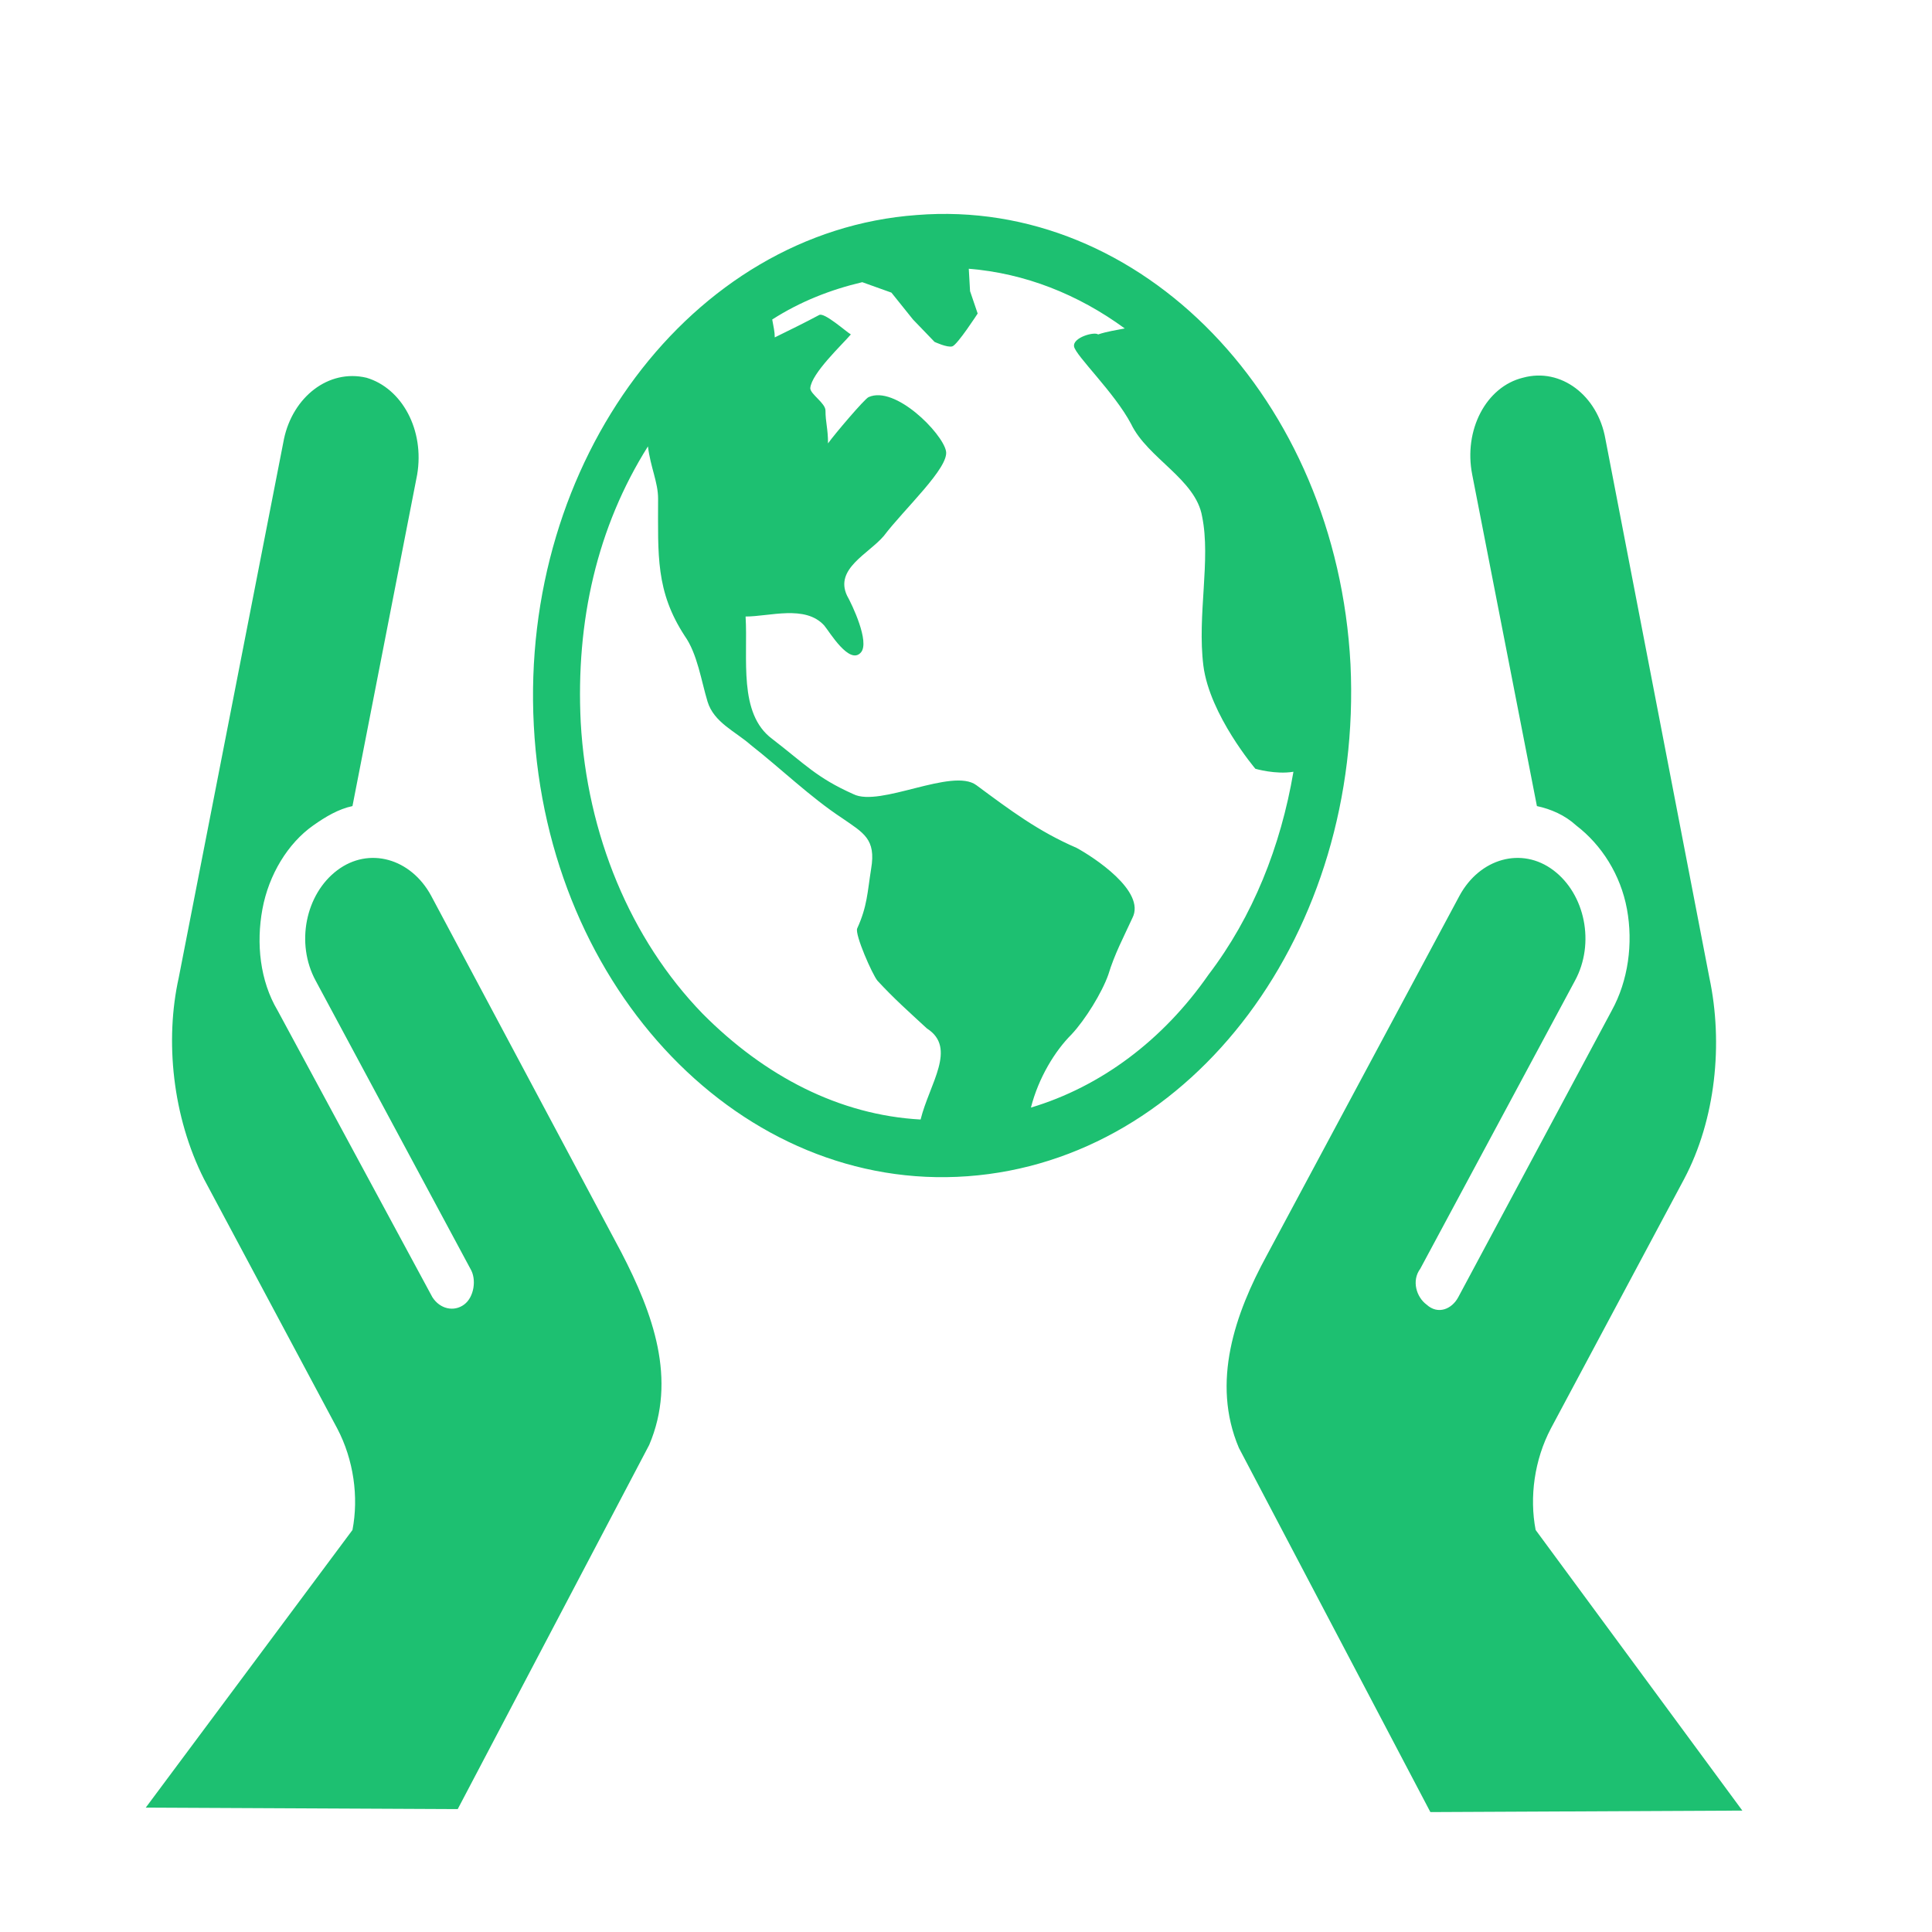 <svg xmlns="http://www.w3.org/2000/svg" xmlns:xlink="http://www.w3.org/1999/xlink" version="1.1" width="1000" height="1000" viewBox="0 0 1000 1000" xml:space="preserve">
<desc>Created with Fabric.js 3.5.0</desc>
<defs>
</defs>
<rect x="0" y="0" width="100%" height="100%" fill="rgba(255,255,255,0)"/>
<g transform="matrix(0.909 0 0 0.909 500.005 500.005)" id="954463">
<g style="" vector-effect="non-scaling-stroke">
		<g transform="matrix(1 0 0 1 -450 -450)">
<rect style="stroke: none; stroke-width: 1; stroke-dasharray: none; stroke-linecap: butt; stroke-dashoffset: 0; stroke-linejoin: miter; stroke-miterlimit: 4; is-custom-font: none; font-file-url: none; fill: rgb(255,255,255); fill-opacity: 0; fill-rule: nonzero; opacity: 1;" x="-50" y="-50" rx="0" ry="0" width="100" height="100"/>
</g>
		<g transform="matrix(7.221 0 0 8.499 -12.502 26.757)" id="210262">
<path style="stroke: none; stroke-width: 1; stroke-dasharray: none; stroke-linecap: butt; stroke-dashoffset: 0; stroke-linejoin: miter; stroke-miterlimit: 4; is-custom-font: none; font-file-url: none; fill: rgb(29,192,113); fill-rule: nonzero; opacity: 1;" vector-effect="non-scaling-stroke" transform=" translate(-1.05, -138.163)" d="M 47.7 172.8 c -0.5 -2.2 -0.1 -4.7 1.2 -6.8 l 10.5 -16.7 c 2.5 -4 3.1 -9.1 2 -13.5 l -8.2 -36.1 c -0.6 -2.9 -3.5 -4.8 -6.5 -4.1 c -2.9 0.6 -4.7 3.5 -4 6.5 l 5.1 22.2 c 1.1 0.2 2.2 0.6 3.1 1.3 c 2 1.3 3.5 3.3 4 5.6 c 0.5 2.3 0.1 4.8 -1.2 6.8 l -12.1 19.2 c -0.5 0.8 -1.6 1.2 -2.5 0.5 c -0.8 -0.5 -1.2 -1.6 -0.5 -2.4 L 50.8 136 c 1.6 -2.5 0.8 -5.8 -1.7 -7.4 c -2.5 -1.6 -5.8 -0.8 -7.4 1.7 l -15.2 24.1 c -2.5 3.9 -4.4 8.5 -2.2 12.9 l 15.1 24.4 l 24.6 -0.1 L 47.7 172.8 z M -39.4 130.3 c -1.6 -2.5 -4.9 -3.3 -7.4 -1.7 c -2.5 1.6 -3.3 4.9 -1.7 7.4 l 12.2 19.3 c 0.5 0.7 0.3 1.9 -0.5 2.4 c -0.8 0.5 -1.9 0.3 -2.5 -0.5 l -12.2 -19.2 c -1.4 -2 -1.7 -4.5 -1.2 -6.8 s 2 -4.4 4 -5.6 c 1 -0.6 2 -1.1 3.1 -1.3 l 5.1 -22.2 c 0.6 -3 -1.2 -5.8 -4 -6.5 c -3 -0.6 -5.8 1.3 -6.5 4.1 l -8.3 36.1 c -1.1 4.2 -0.5 9.3 2 13.5 l 10.5 16.7 c 1.3 2.1 1.7 4.6 1.2 6.8 l -16.3 18.6 l 24.6 0.1 l 15.1 -24.4 c 2.2 -4.4 0.3 -8.8 -2.2 -12.9 L -39.4 130.3 z M 33.1 114.8 C 32 97 16.6 83.5 -1.1 84.7 c -17.8 1.1 -31.3 16.5 -30.2 34.2 c 1.1 17.8 16.5 31.3 34.2 30.2 C 20.7 148 34.1 132.7 33.1 114.8 z M -0.8 145.3 c -6.4 -0.3 -12.3 -2.9 -17.2 -7.1 c -5.7 -5 -9.1 -12 -9.6 -19.5 c -0.4 -6.8 1.3 -13.1 5.3 -18.5 c 0.2 1.4 0.8 2.4 0.8 3.5 c 0 3.8 -0.2 6.2 2.1 9.2 c 1 1.2 1.3 3 1.8 4.4 s 2.2 2 3.4 2.9 c 2.4 1.6 4.7 3.5 7.2 4.9 c 1.7 1 2.7 1.4 2.3 3.4 c -0.3 1.6 -0.3 2.5 -1.1 4 c -0.2 0.4 1.2 3.1 1.6 3.5 c 1.3 1.2 2.5 2.1 3.9 3.2 C 2.1 140.5 -0.1 142.9 -0.8 145.3 z M 7.9 144.5 c 0.6 -2 1.9 -3.8 3.2 -4.9 c 1.1 -1 2.4 -2.8 2.9 -4 c 0.5 -1.4 1.2 -2.5 1.9 -3.8 c 1.1 -1.8 -3.1 -4.1 -4.4 -4.7 c -3 -1.1 -5.2 -2.5 -7.9 -4.2 c -1.9 -1.2 -7.6 1.5 -9.7 0.6 c -2.9 -1.1 -3.8 -2 -6.4 -3.7 c -2.7 -1.7 -1.9 -5.4 -2.1 -8.2 c 1.9 0 4.7 -0.8 6.2 0.6 c 0.4 0.4 2 2.7 2.9 1.8 c 0.7 -0.7 -0.7 -3.2 -1.1 -3.8 c -1 -1.8 1.7 -2.8 2.9 -4 c 1.6 -1.8 5.2 -4.6 4.9 -5.7 c -0.3 -1.2 -4 -4.4 -6.1 -3.6 c -0.3 0.1 -2.7 2.5 -3.2 3.1 c 0 -1 -0.2 -1.4 -0.2 -2.2 c 0 -0.5 -1.2 -1.1 -1.2 -1.5 c 0.1 -1 2.5 -2.9 3.2 -3.6 c -0.4 -0.2 -2.1 -1.5 -2.5 -1.3 c -1.1 0.5 -2.3 1 -3.5 1.5 c 0 -0.4 -0.1 -0.7 -0.2 -1.2 c 2.2 -1.2 4.6 -2 7.1 -2.5 l 2.3 0.7 l 1.7 1.8 l 1.7 1.5 c 0 0 1 0.4 1.4 0.3 s 2 -2.2 2 -2.2 l -0.6 -1.5 L 3 88.3 c 4.4 0.3 8.6 1.7 12.3 4 c -0.6 0.1 -1.4 0.2 -2.1 0.4 c -0.3 -0.2 -2 0.2 -1.9 0.8 s 3.2 3.1 4.5 5.2 c 1.3 2.3 5.1 3.7 5.6 6.2 c 0.7 2.9 -0.4 6.6 0.1 10 c 0.5 3.3 4.1 6.9 4.1 6.9 s 1.6 0.4 3 0.2 c -1 5 -3.2 9.7 -6.7 13.6 C 18.3 140 13.4 143.1 7.9 144.5 z" stroke-linecap="round"/>
</g>
</g>
</g>
</svg>